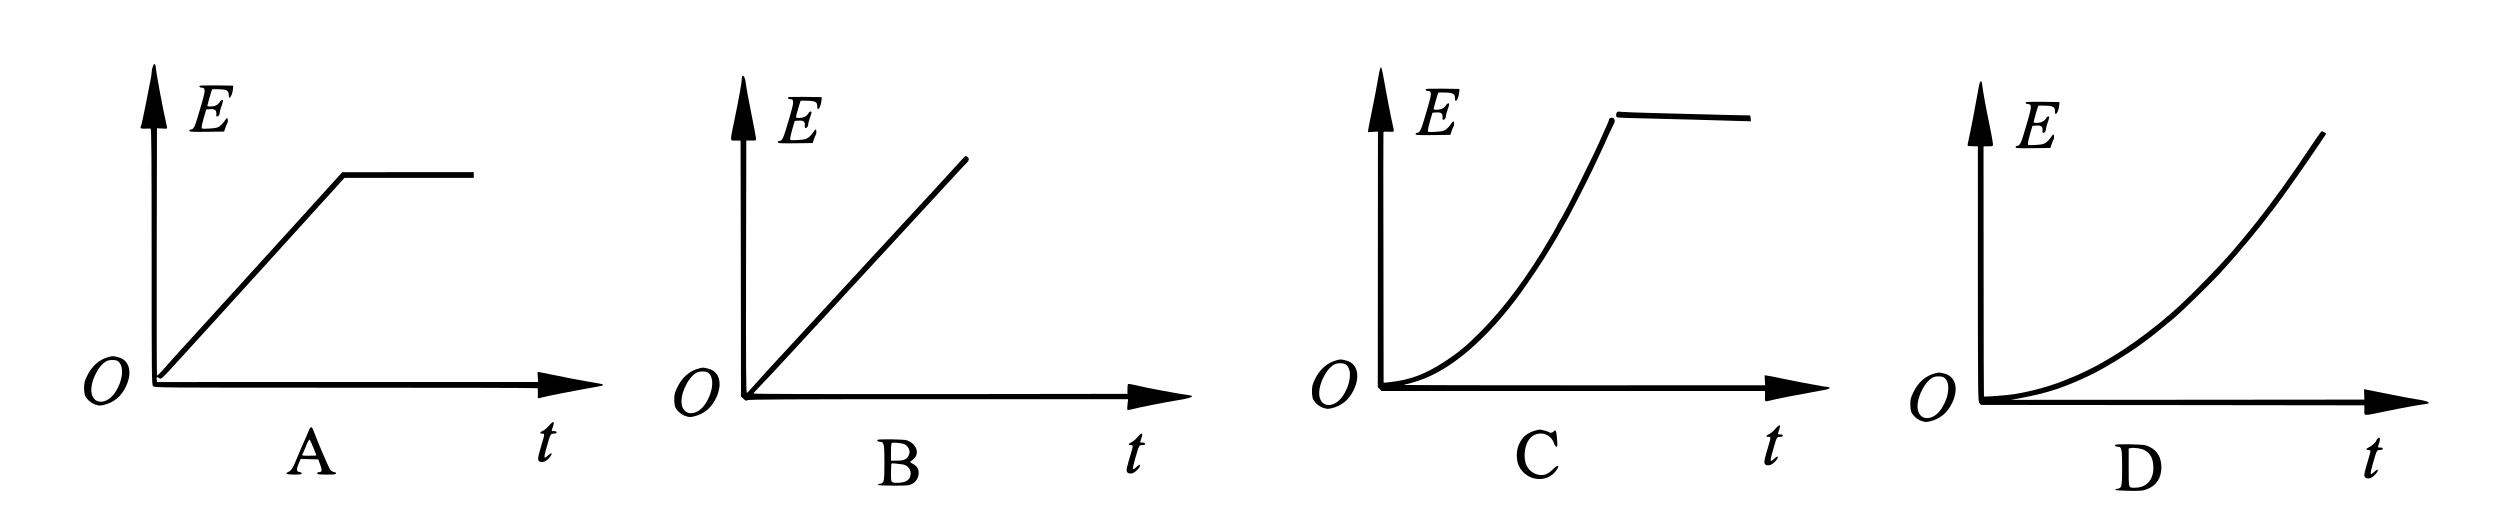 <?xml version="1.0" standalone="no"?>
<!DOCTYPE svg PUBLIC "-//W3C//DTD SVG 20010904//EN"
 "http://www.w3.org/TR/2001/REC-SVG-20010904/DTD/svg10.dtd">
<svg version="1.0" xmlns="http://www.w3.org/2000/svg"
 width="3050pt" height="634pt" viewBox="0 0 3050 634"
 preserveAspectRatio="xMidYMid meet">
<g transform="translate(0,634) scale(0.1,-0.1)"
fill="#000000" stroke="none">
<path d="M1862 5521 c-7 -21 -12 -50 -12 -64 0 -14 -4 -47 -10 -74 -5 -26 -33
-165 -60 -307 -28 -143 -55 -267 -61 -277 -13 -24 2 -31 59 -29 26 2 53 2 60
1 9 -1 12 -320 12 -1561 0 -1463 1 -1561 17 -1580 18 -20 23 -20 2352 -20
1284 0 2337 -2 2340 -6 3 -3 4 -32 3 -65 -4 -64 -4 -64 48 -49 66 19 377 80
668 131 113 19 109 29 -18 49 -120 19 -436 79 -540 102 -52 11 -110 23 -129
26 l-33 4 3 -61 4 -61 -2325 0 -2325 -1 -3 31 c-4 34 0 36 32 15 22 -15 27
-10 207 187 223 243 186 203 299 328 52 58 122 134 155 170 33 36 121 132 195
215 74 82 164 181 200 220 36 39 124 136 196 215 72 80 252 278 399 440 147
162 286 315 308 340 22 25 66 72 96 105 31 33 89 97 130 143 l73 82 789 0 789
0 0 35 0 35 -802 0 -803 -1 -300 -331 c-165 -182 -304 -336 -310 -342 -115
-128 -210 -232 -251 -276 -28 -30 -73 -80 -100 -110 -27 -30 -72 -80 -100
-110 -28 -30 -73 -80 -100 -110 -27 -30 -72 -80 -100 -110 -28 -30 -73 -80
-100 -110 -27 -30 -72 -80 -100 -110 -28 -30 -73 -80 -100 -110 -27 -30 -72
-80 -100 -110 -28 -30 -73 -80 -100 -110 -27 -30 -51 -57 -54 -60 -3 -3 -30
-32 -60 -65 -139 -152 -233 -257 -304 -338 -46 -53 -78 -83 -81 -75 -3 7 -4
688 -3 1513 l3 1500 64 -3 c62 -4 64 -4 58 20 -46 200 -127 627 -134 711 -6
67 -24 75 -41 18z"/>
<path d="M16812 5377 c-13 -78 -44 -241 -69 -362 -25 -121 -48 -235 -50 -254
l-5 -33 61 3 62 4 -1 -1559 -1 -1559 23 -24 22 -23 2330 0 c1282 0 2336 0
2343 0 8 0 9 -18 6 -59 -3 -33 -1 -61 4 -64 6 -4 25 -2 44 3 65 19 379 80 667
131 47 8 72 17 72 26 0 7 -11 13 -26 13 -14 0 -44 4 -67 9 -23 5 -76 15 -117
21 -41 7 -174 32 -295 57 -121 25 -235 48 -254 50 l-33 5 3 -61 4 -61 -2198
-1 c-1209 0 -2201 2 -2204 4 -3 3 12 9 33 12 22 3 86 22 144 42 396 132 835
510 1243 1070 88 120 285 415 327 488 10 17 40 67 68 112 28 46 70 118 93 160
23 43 45 83 49 88 30 42 265 499 348 675 17 36 55 118 86 183 31 65 56 120 56
122 0 5 98 216 110 237 16 28 12 56 -11 68 -20 11 -49 -1 -49 -21 0 -5 -11
-32 -24 -61 -13 -29 -34 -75 -46 -103 -88 -199 -117 -259 -276 -580 -137 -277
-185 -369 -260 -498 -19 -32 -34 -60 -34 -62 0 -2 -14 -28 -31 -57 -18 -29
-40 -66 -49 -83 -271 -466 -557 -850 -850 -1145 -167 -167 -257 -243 -423
-353 -246 -163 -437 -235 -699 -261 l-58 -6 -2 1522 c-2 838 -2 1528 0 1534 2
8 22 10 61 7 32 -3 61 -1 64 4 3 5 -3 43 -13 84 -16 64 -82 403 -121 627 -7
39 -17 72 -23 72 -6 0 -21 -61 -34 -143z"/>
<path d="M9057 5414 c-4 -4 -7 -20 -7 -36 0 -41 -35 -238 -87 -488 -60 -289
-61 -265 12 -265 l60 0 3 -1561 2 -1560 30 -29 c26 -25 33 -28 50 -17 15 9
530 12 2331 12 l2312 0 -7 -60 c-4 -33 -5 -64 -2 -69 4 -5 26 -3 52 5 59 17
408 87 549 109 128 20 187 36 186 50 0 6 -13 11 -28 13 -97 10 -528 90 -661
123 -46 11 -87 18 -90 14 -4 -4 -7 -32 -7 -64 l0 -56 -2283 -3 c-1445 -1
-2282 1 -2280 7 1 6 44 52 93 103 93 97 191 201 284 303 30 33 84 92 120 130
37 39 91 97 120 130 30 33 84 92 120 130 37 39 89 95 116 125 96 106 281 306
341 370 33 36 87 94 120 130 32 36 86 94 120 130 33 36 87 94 120 130 32 36
86 94 120 130 33 36 87 94 120 130 32 36 86 94 120 130 33 36 87 94 120 130
32 36 86 94 120 130 33 36 87 94 120 130 32 36 86 94 120 130 33 36 87 94 120
130 32 35 71 77 87 91 32 32 35 59 7 77 -17 10 -23 10 -33 0 -7 -7 -59 -65
-117 -128 -57 -63 -134 -147 -170 -185 -36 -39 -90 -97 -119 -130 -30 -33 -84
-92 -120 -130 -37 -39 -91 -97 -120 -130 -30 -33 -84 -92 -120 -130 -37 -39
-91 -97 -120 -130 -30 -33 -84 -92 -120 -130 -37 -39 -89 -95 -116 -125 -96
-106 -281 -306 -341 -370 -33 -36 -87 -94 -120 -130 -32 -36 -86 -94 -120
-130 -33 -36 -87 -94 -120 -130 -32 -36 -86 -94 -120 -130 -33 -36 -87 -94
-120 -130 -32 -36 -86 -94 -120 -130 -33 -36 -87 -94 -120 -130 -32 -35 -84
-92 -115 -125 -31 -33 -94 -103 -139 -155 -46 -52 -89 -99 -97 -103 -11 -7
-13 240 -11 1535 l3 1543 60 0 c58 0 60 1 59 25 -1 14 -24 138 -52 275 -44
220 -61 310 -78 431 -5 35 -26 69 -37 58z"/>
<path d="M24141 5278 c-36 -204 -103 -555 -121 -629 -11 -45 -17 -85 -14 -88
2 -3 31 -5 64 -5 l60 -1 0 -1555 c1 -1508 1 -1556 19 -1577 l19 -23 2339 -2
2338 -3 0 -60 c0 -73 -24 -72 265 -12 200 42 428 83 493 89 15 2 28 8 28 13 1
14 -61 32 -156 45 -44 6 -192 34 -330 62 -137 28 -262 52 -277 55 l-27 5 2
-63 2 -64 -2155 -2 -2155 -1 130 24 c324 61 534 131 855 287 159 77 461 262
600 367 19 15 62 46 95 70 33 25 101 78 150 119 50 40 112 92 140 115 111 91
464 436 605 591 124 136 203 228 321 370 126 152 152 184 317 400 101 131 396
550 540 767 l92 137 -22 16 c-13 8 -27 15 -33 15 -5 0 -59 -76 -120 -167 -248
-376 -493 -715 -724 -1003 -53 -65 -233 -283 -241 -290 -3 -3 -45 -50 -94
-105 -125 -140 -389 -409 -531 -542 -354 -329 -779 -631 -1130 -802 -93 -45
-194 -91 -200 -91 -3 0 -24 -9 -48 -19 -177 -79 -439 -154 -667 -190 -77 -13
-360 -34 -366 -28 -2 2 -4 690 -4 1528 l-1 1524 58 0 c58 1 58 1 57 30 -1 17
-19 120 -42 230 -46 222 -81 415 -89 488 -8 70 -28 59 -42 -25z"/>
<path d="M2437 5294 c-11 -12 3 -24 28 -24 43 0 42 -37 -5 -195 -12 -38 -34
-114 -50 -169 -33 -112 -52 -146 -80 -146 -11 0 -20 -7 -20 -15 0 -13 28 -15
212 -13 l212 3 16 47 c9 26 19 51 23 55 10 10 8 63 -2 63 -5 0 -19 -16 -31
-35 -12 -20 -37 -47 -56 -62 -30 -22 -47 -26 -129 -31 -95 -5 -95 -5 -95 19 0
13 13 67 28 119 l28 95 42 3 c61 5 84 -11 81 -56 -2 -28 1 -36 11 -34 19 5 30
22 30 47 0 11 9 45 20 75 11 30 20 60 20 67 0 23 -26 14 -41 -14 -8 -14 -28
-32 -46 -40 -38 -16 -103 -17 -103 -2 0 11 52 191 57 199 2 2 41 3 86 1 95 -3
117 -16 117 -68 0 -79 47 -7 53 82 l2 30 -201 3 c-110 1 -203 -1 -207 -4z"/>
<path d="M17397 5254 c-11 -12 3 -24 28 -24 43 0 42 -37 -5 -195 -12 -38 -34
-114 -50 -169 -33 -112 -52 -146 -80 -146 -11 0 -20 -7 -20 -15 0 -13 28 -15
212 -13 l212 3 16 47 c9 26 19 51 23 55 10 10 8 63 -2 63 -5 0 -19 -16 -31
-35 -12 -20 -37 -47 -56 -62 -30 -22 -47 -26 -129 -31 -95 -5 -95 -5 -95 19 0
13 13 67 28 119 l28 95 42 3 c61 5 84 -11 81 -56 -2 -28 1 -36 11 -34 19 5 30
22 30 47 0 11 9 45 20 75 11 30 20 60 20 67 0 23 -26 14 -41 -14 -8 -14 -28
-32 -46 -40 -38 -16 -103 -17 -103 -2 0 11 52 191 57 199 2 2 41 3 86 1 95 -3
117 -16 117 -68 0 -79 47 -7 53 82 l2 30 -201 3 c-110 1 -203 -1 -207 -4z"/>
<path d="M9617 5154 c-11 -12 3 -24 28 -24 43 0 42 -37 -5 -195 -12 -38 -34
-114 -50 -169 -33 -112 -52 -146 -80 -146 -11 0 -20 -7 -20 -15 0 -13 28 -15
212 -13 l212 3 16 47 c9 26 19 51 23 55 10 10 8 63 -2 63 -5 0 -19 -16 -31
-35 -12 -20 -37 -47 -56 -62 -30 -22 -47 -26 -129 -31 -95 -5 -95 -5 -95 19 0
13 13 67 28 119 l28 95 42 3 c61 5 84 -11 81 -56 -2 -28 1 -36 11 -34 19 5 30
22 30 47 0 11 9 45 20 75 11 30 20 60 20 67 0 23 -26 14 -41 -14 -8 -14 -28
-32 -46 -40 -38 -16 -103 -17 -103 -2 0 11 52 191 57 199 2 2 41 3 86 1 95 -3
117 -16 117 -68 0 -79 47 -7 53 82 l2 30 -201 3 c-110 1 -203 -1 -207 -4z"/>
<path d="M24717 5094 c-11 -12 3 -24 28 -24 43 0 42 -37 -5 -195 -12 -38 -34
-114 -50 -169 -33 -112 -52 -146 -80 -146 -11 0 -20 -7 -20 -15 0 -13 28 -15
212 -13 l212 3 16 47 c9 26 19 51 23 55 10 10 8 63 -2 63 -5 0 -19 -16 -31
-35 -12 -20 -37 -47 -56 -62 -30 -22 -47 -26 -129 -31 -95 -5 -95 -5 -95 19 0
13 13 67 28 119 l28 95 42 3 c61 5 84 -11 81 -56 -2 -28 1 -36 11 -34 19 5 30
22 30 47 0 11 9 45 20 75 11 30 20 60 20 67 0 23 -26 14 -41 -14 -8 -14 -28
-32 -46 -40 -38 -16 -103 -17 -103 -2 0 11 52 191 57 199 2 2 41 3 86 1 95 -3
117 -16 117 -68 0 -79 47 -7 53 82 l2 30 -201 3 c-110 1 -203 -1 -207 -4z"/>
<path d="M19721 4959 c-10 -29 -5 -47 17 -53 10 -2 148 -7 307 -10 160 -4 441
-11 625 -16 184 -5 415 -12 513 -15 l178 -5 -3 38 c-2 30 -7 37 -23 35 -19 -2
-248 4 -1130 27 -214 5 -409 13 -432 16 -39 6 -44 4 -52 -17z"/>
<path d="M1330 1986 c-116 -29 -210 -111 -269 -235 -30 -65 -35 -86 -35 -146
0 -38 6 -81 13 -95 25 -47 75 -90 125 -106 42 -14 57 -15 100 -5 126 30 215
104 273 227 81 170 42 320 -91 355 -67 17 -69 17 -116 5z m108 -52 c80 -56 64
-234 -33 -381 -94 -142 -250 -154 -285 -22 -32 119 68 344 179 403 36 19 112
19 139 0z"/>
<path d="M16310 1946 c-116 -29 -210 -111 -269 -235 -30 -65 -35 -86 -35 -146
0 -38 6 -81 13 -95 25 -47 75 -90 125 -106 42 -14 57 -15 100 -5 126 30 215
104 273 227 81 170 42 320 -91 355 -67 17 -69 17 -116 5z m108 -52 c80 -56 64
-234 -33 -381 -94 -142 -250 -154 -285 -22 -32 119 68 344 179 403 36 19 112
19 139 0z"/>
<path d="M8530 1846 c-116 -29 -210 -111 -269 -235 -30 -65 -35 -86 -35 -146
0 -38 6 -81 13 -95 25 -47 75 -90 125 -106 42 -14 57 -15 100 -5 126 30 215
104 273 227 81 170 42 320 -91 355 -67 17 -69 17 -116 5z m108 -52 c80 -56 64
-234 -33 -381 -94 -142 -250 -154 -285 -22 -32 119 68 344 179 403 36 19 112
19 139 0z"/>
<path d="M23610 1786 c-116 -29 -210 -111 -269 -235 -30 -65 -35 -86 -35 -146
0 -38 6 -81 13 -95 25 -47 75 -90 125 -106 42 -14 57 -15 100 -5 126 30 215
104 273 227 81 170 42 320 -91 355 -67 17 -69 17 -116 5z m108 -52 c80 -56 64
-234 -33 -381 -94 -142 -250 -154 -285 -22 -32 119 68 344 179 403 36 19 112
19 139 0z"/>
<path d="M6700 1149 c-24 -28 -58 -58 -77 -65 -39 -17 -43 -34 -8 -34 30 0 31
-6 4 -95 -51 -172 -58 -202 -52 -225 7 -25 40 -34 74 -22 46 18 113 102 80
102 -4 0 -23 -15 -42 -32 -46 -45 -48 -26 -9 109 46 162 47 163 86 163 24 0
34 5 34 15 0 10 -10 15 -30 15 -35 0 -34 -3 -14 56 23 68 5 73 -46 13z"/>
<path d="M21660 1109 c-24 -28 -58 -58 -77 -65 -39 -17 -43 -34 -8 -34 30 0
31 -6 4 -95 -51 -172 -58 -202 -52 -225 7 -25 40 -34 74 -22 46 18 113 102 80
102 -4 0 -23 -15 -42 -32 -46 -45 -48 -26 -9 109 46 162 47 163 86 163 24 0
34 5 34 15 0 10 -10 15 -30 15 -35 0 -34 -3 -14 56 23 68 5 73 -46 13z"/>
<path d="M3783 1118 c-5 -7 -16 -29 -23 -48 -14 -35 -39 -93 -85 -195 -14 -31
-25 -58 -25 -60 0 -2 -11 -28 -24 -57 -13 -29 -31 -71 -40 -93 -20 -47 -43
-74 -74 -86 -44 -17 -11 -29 79 -29 71 0 89 3 89 14 0 9 -12 16 -27 18 -38 4
-40 31 -9 102 l25 57 107 -3 107 -3 23 -62 c26 -70 23 -93 -12 -93 -15 0 -24
-6 -24 -15 0 -12 19 -15 115 -15 93 0 115 3 115 14 0 8 -12 16 -27 18 -17 2
-35 15 -48 34 -20 30 -160 358 -196 459 -18 53 -30 63 -46 43z m41 -241 c20
-48 36 -89 36 -92 0 -3 -41 -5 -91 -5 -72 0 -89 3 -82 13 5 6 20 39 33 72 34
89 51 118 60 109 4 -5 24 -48 44 -97z"/>
<path d="M18725 1086 c-96 -29 -152 -77 -193 -166 -36 -76 -36 -192 -2 -264
91 -191 351 -217 463 -47 41 62 11 64 -49 4 -63 -62 -115 -80 -187 -62 -70 17
-130 77 -147 148 -31 129 12 278 94 326 100 59 220 13 257 -97 7 -21 19 -38
27 -38 13 0 14 14 8 92 -6 98 -18 125 -40 96 -14 -19 -46 -24 -61 -9 -11 9
-97 32 -117 30 -7 -1 -31 -7 -53 -13z"/>
<path d="M13880 1009 c-24 -28 -58 -58 -77 -65 -39 -17 -43 -34 -8 -34 30 0
31 -6 4 -95 -51 -172 -58 -202 -52 -225 7 -25 40 -34 74 -22 46 18 113 102 80
102 -4 0 -23 -15 -42 -32 -46 -45 -48 -26 -9 109 46 162 47 163 86 163 24 0
34 5 34 15 0 10 -10 15 -30 15 -35 0 -34 -3 -14 56 23 68 5 73 -46 13z"/>
<path d="M29003 985 c-7 -8 -13 -18 -13 -23 0 -14 -64 -70 -92 -81 -35 -13
-36 -31 -3 -31 30 0 31 -6 4 -95 -51 -172 -58 -202 -52 -225 7 -25 40 -34 74
-22 46 18 113 102 80 102 -4 0 -23 -15 -42 -32 -46 -45 -48 -26 -9 109 46 162
47 163 86 163 24 0 34 5 34 15 0 10 -10 15 -30 15 -35 0 -34 -3 -15 55 20 58
8 84 -22 50z"/>
<path d="M10707 974 c-12 -12 4 -24 32 -24 45 0 51 -28 51 -255 0 -229 -5
-252 -54 -257 -17 -2 -29 -7 -26 -13 3 -6 77 -10 190 -10 161 0 190 2 223 19
48 24 78 67 84 120 7 58 -17 100 -69 127 -40 20 -41 22 -22 35 43 31 62 56 68
88 13 68 -39 136 -123 165 -36 12 -343 16 -354 5z m337 -58 c14 -9 33 -30 42
-48 13 -26 14 -38 5 -70 -17 -57 -57 -78 -148 -78 l-73 0 0 103 c0 57 3 107 8
111 12 14 140 0 166 -18z m-31 -242 c56 -8 97 -54 97 -108 0 -78 -53 -116
-162 -116 -79 0 -78 -1 -78 119 0 59 3 111 7 115 6 6 35 4 136 -10z"/>
<path d="M25807 914 c-12 -12 4 -24 32 -24 45 0 51 -28 51 -255 0 -229 -5
-252 -54 -257 -17 -2 -31 -7 -31 -13 0 -6 63 -11 164 -13 141 -2 171 0 217 17
120 43 183 136 183 271 0 136 -69 231 -195 268 -43 12 -355 17 -367 6z m355
-65 c74 -38 109 -107 109 -216 0 -152 -85 -243 -228 -243 -77 0 -73 -15 -73
245 l0 234 23 4 c39 9 131 -4 169 -24z"/>
</g>
</svg>
